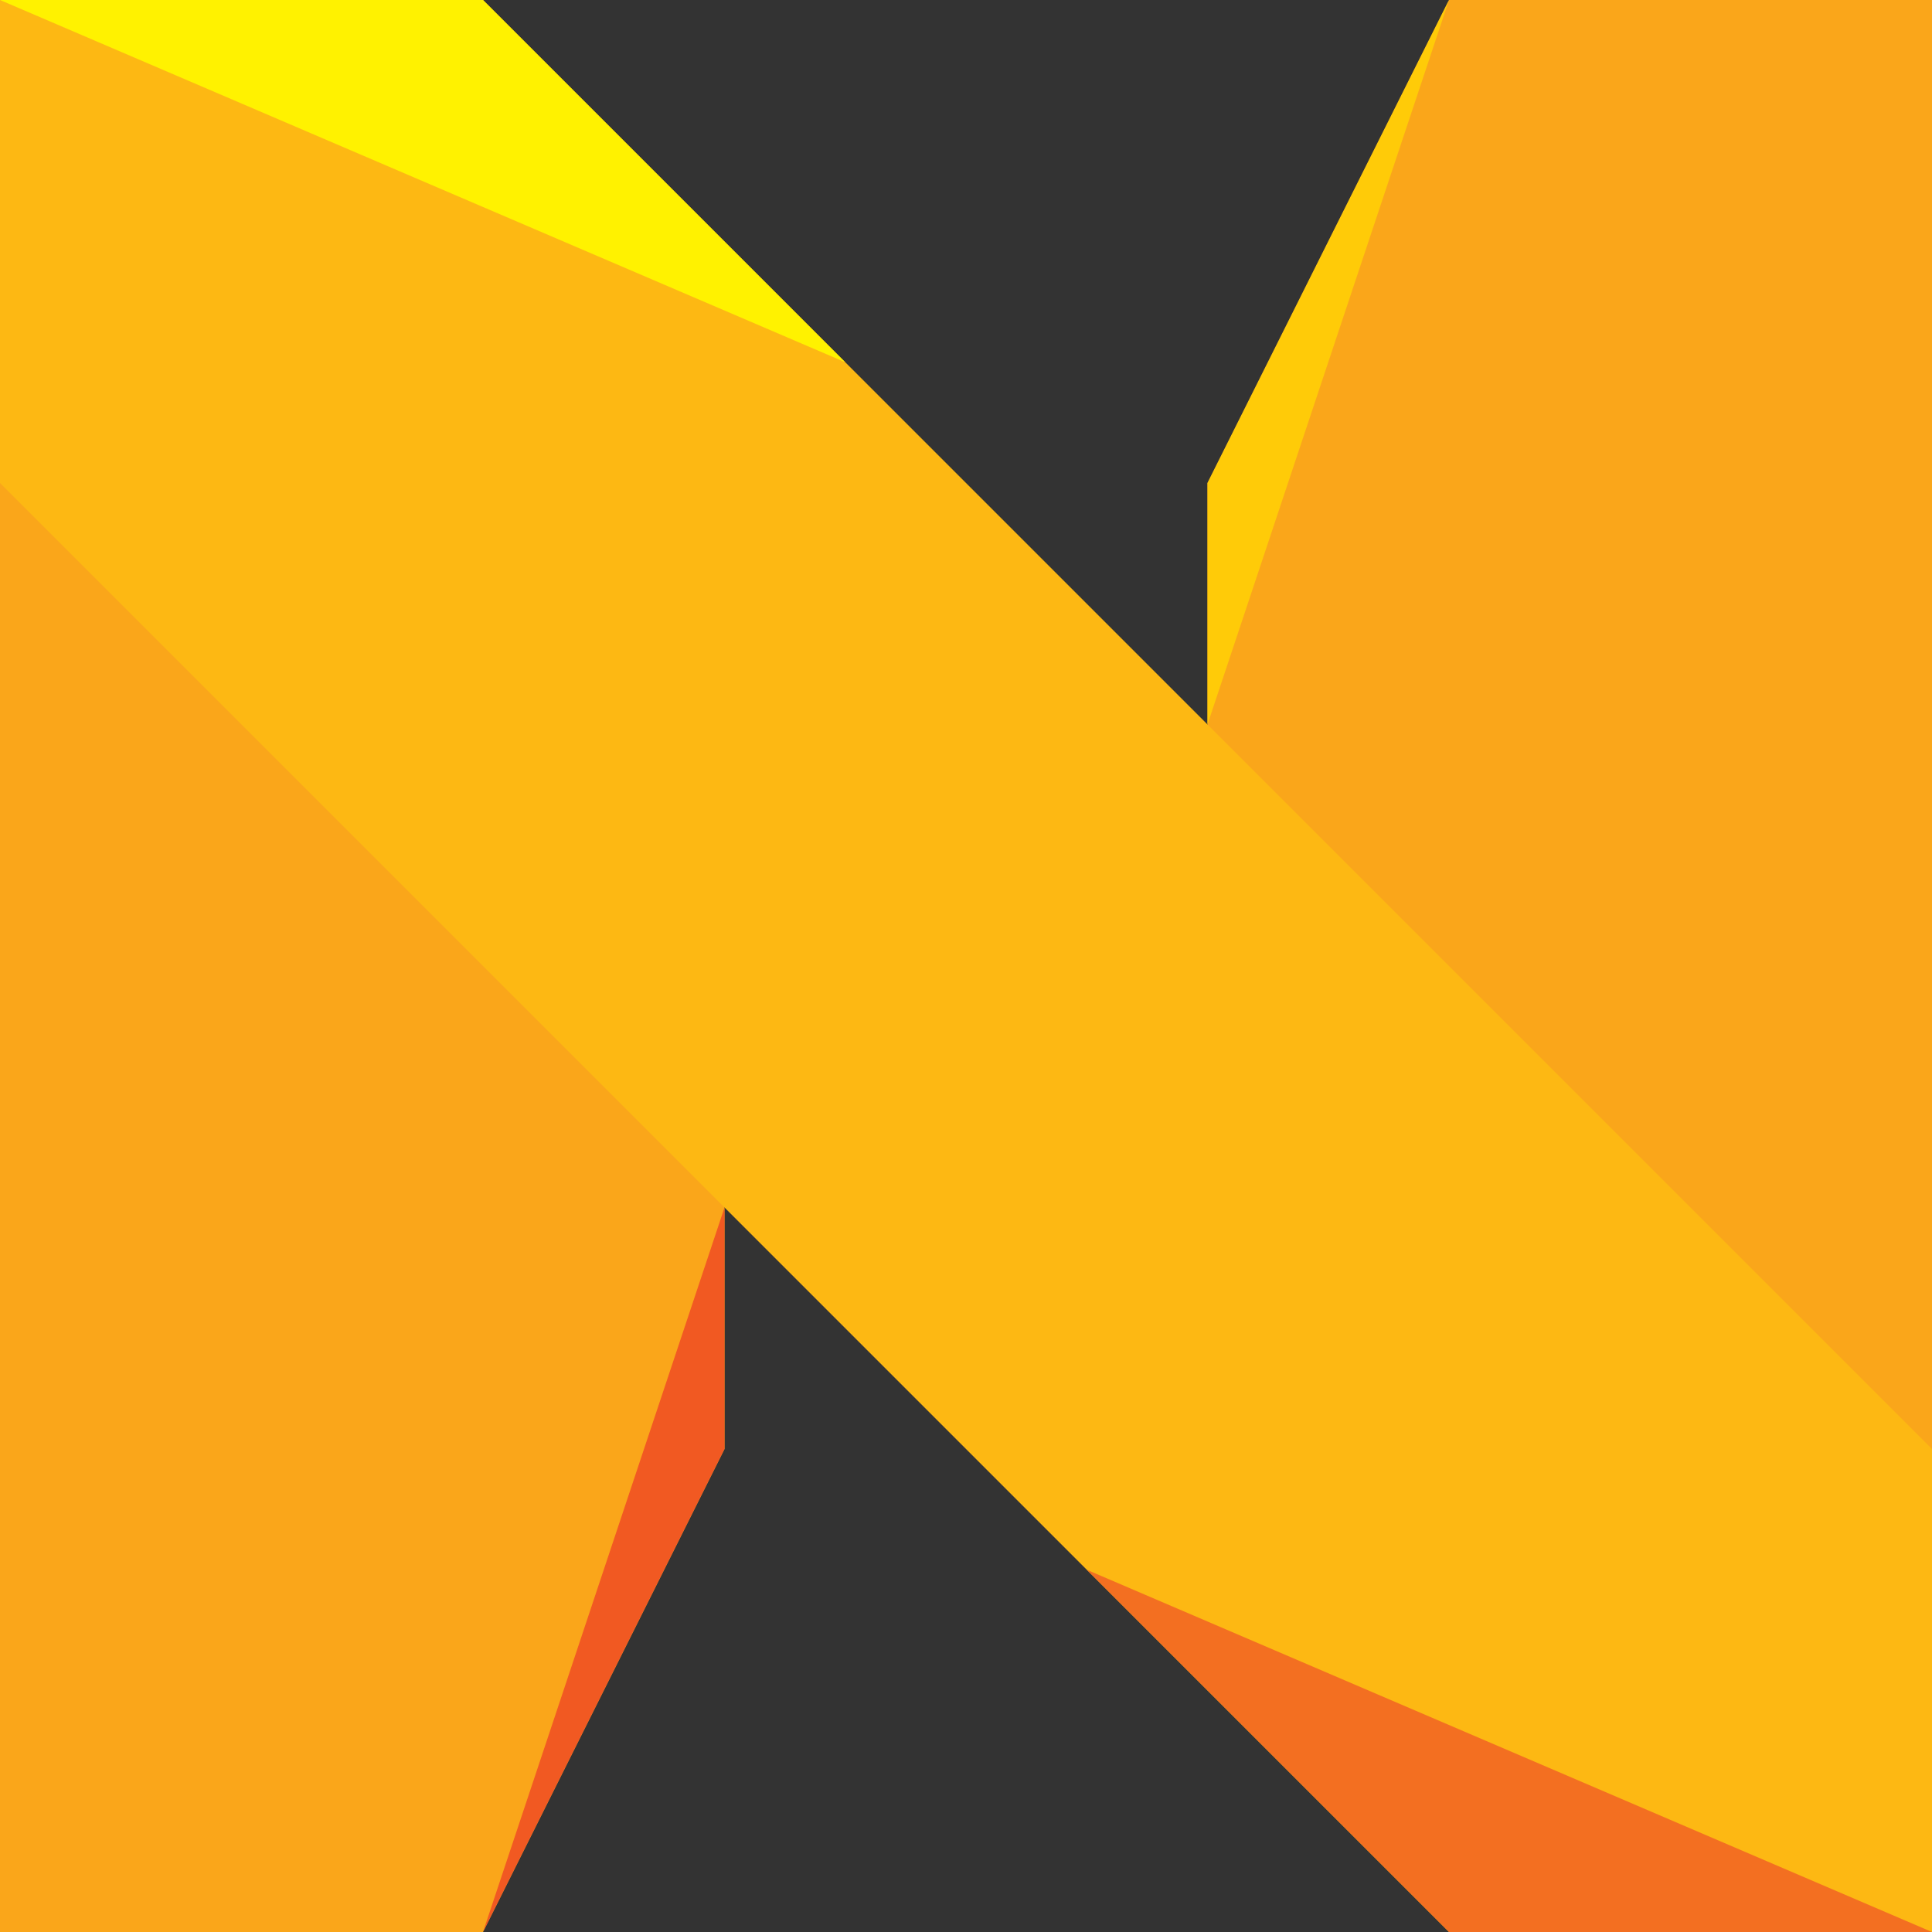 ﻿<?xml version="1.0" encoding="UTF-8"?>
<!DOCTYPE svg PUBLIC "-//W3C//DTD SVG 1.0//EN" "http://www.w3.org/TR/2001/REC-SVG-20010904/DTD/svg10.dtd">
<svg xmlns="http://www.w3.org/2000/svg" width="128" height="128" version="1" viewBox="0 0 8 8">
<rect x="0" y="0" width="8" height="8" fill="#333333" stroke="none"/>
<!-- Left leg -->
<path d="M 2,8 H 0 V 0 L 3,3 V 6 z" fill="#faa61a" />
<!-- Right leg -->
<path d="M 6,0 H 8 V 8 L 5,5 V 2 z" fill="#faa61a" />
<!-- Cross piece -->
<path d="M 0,0 H 2 L 8,6 V 8 H 6 L 0,2 z" fill="#fdb813" />
<!-- Left leg accent -->
<path d="M 3,5 V 6 L 2,8 z" fill="#f15922" />
<!-- Right leg accent -->
<path d="M 5,3 V 2 L 6,0 z" fill="#ffcb08" />
<!-- Cross piece left accent -->
<path d="M 0,0 2,0 3.5,1.5 z" fill="#fff200" />
<!-- Cross piece right accent -->
<path d="M 8,8 6,8 4.5,6.5 z" fill="#f36f21" />
</svg>